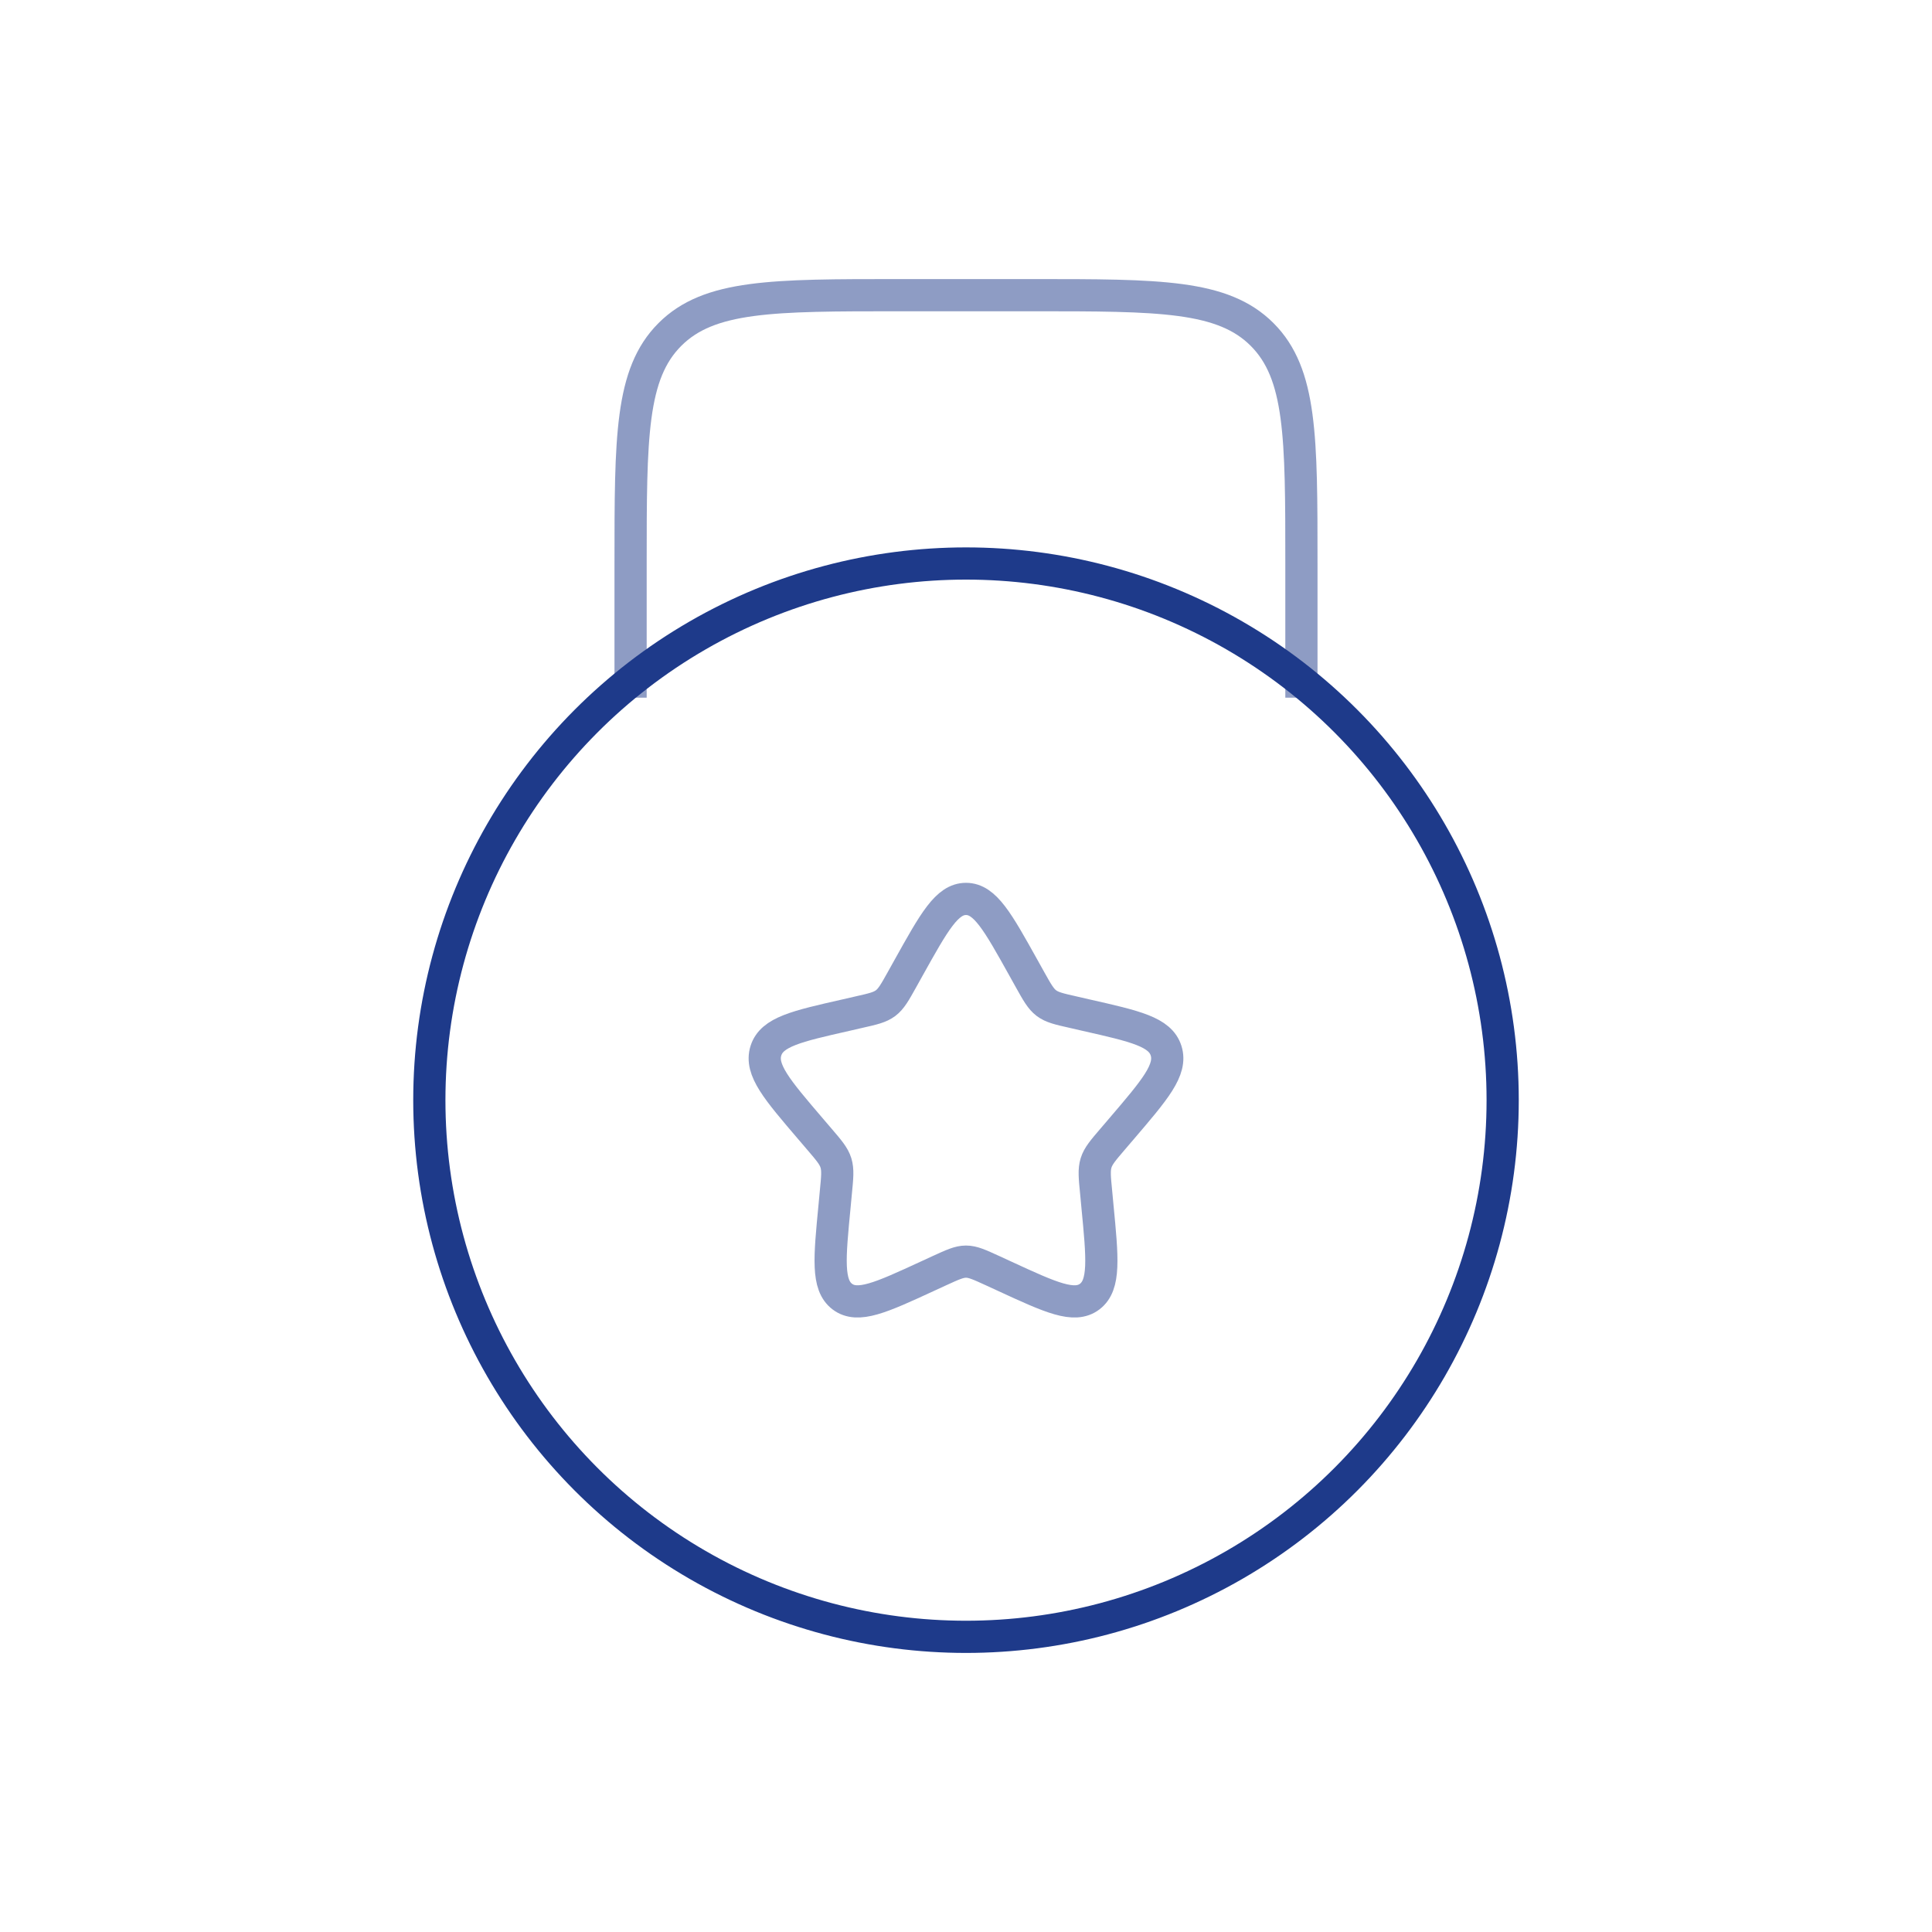 <!DOCTYPE svg PUBLIC "-//W3C//DTD SVG 1.1//EN" "http://www.w3.org/Graphics/SVG/1.1/DTD/svg11.dtd">
<!-- Uploaded to: SVG Repo, www.svgrepo.com, Transformed by: SVG Repo Mixer Tools -->
<svg width="256px" height="256px" viewBox="-2.4 -2.4 28.80 28.80" fill="none" xmlns="http://www.w3.org/2000/svg" stroke="#000000">
<g id="SVGRepo_bgCarrier" stroke-width="0"/>
<g id="SVGRepo_tracerCarrier" stroke-linecap="round" stroke-linejoin="round" stroke="#CCCCCC" stroke-width="1.728"/>
<g id="SVGRepo_iconCarrier"> <path opacity="0.5" d="M17 8V6C17 4.114 17 3.172 16.414 2.586C15.828 2 14.886 2 13 2H11C9.114 2 8.172 2 7.586 2.586C7 3.172 7 4.114 7 6V8" stroke="#1E3A8A" stroke-width="0.48"/> <path opacity="0.5" d="M11.146 12.023C11.526 11.341 11.716 11 12 11C12.284 11 12.474 11.341 12.854 12.023L12.952 12.199C13.06 12.393 13.114 12.489 13.198 12.553C13.283 12.617 13.387 12.641 13.597 12.688L13.788 12.732C14.526 12.899 14.895 12.982 14.983 13.264C15.071 13.547 14.819 13.841 14.316 14.429L14.186 14.581C14.043 14.748 13.971 14.832 13.939 14.935C13.907 15.039 13.918 15.15 13.94 15.373L13.959 15.576C14.035 16.361 14.073 16.754 13.844 16.928C13.614 17.102 13.268 16.944 12.577 16.625L12.399 16.543C12.202 16.453 12.104 16.407 12 16.407C11.896 16.407 11.798 16.453 11.601 16.543L11.423 16.625C10.732 16.944 10.386 17.102 10.156 16.928C9.927 16.754 9.965 16.361 10.041 15.576L10.06 15.373C10.082 15.15 10.093 15.039 10.061 14.935C10.029 14.832 9.957 14.748 9.814 14.581L9.684 14.429C9.181 13.841 8.929 13.547 9.017 13.264C9.105 12.982 9.474 12.899 10.212 12.732L10.403 12.688C10.613 12.641 10.717 12.617 10.802 12.553C10.886 12.489 10.94 12.393 11.048 12.199L11.146 12.023Z" stroke="#1E3A8A" stroke-width="0.48"/> <circle cx="12" cy="14" r="8" stroke="#1E3A8A" stroke-width="0.48"/> </g>
</svg>